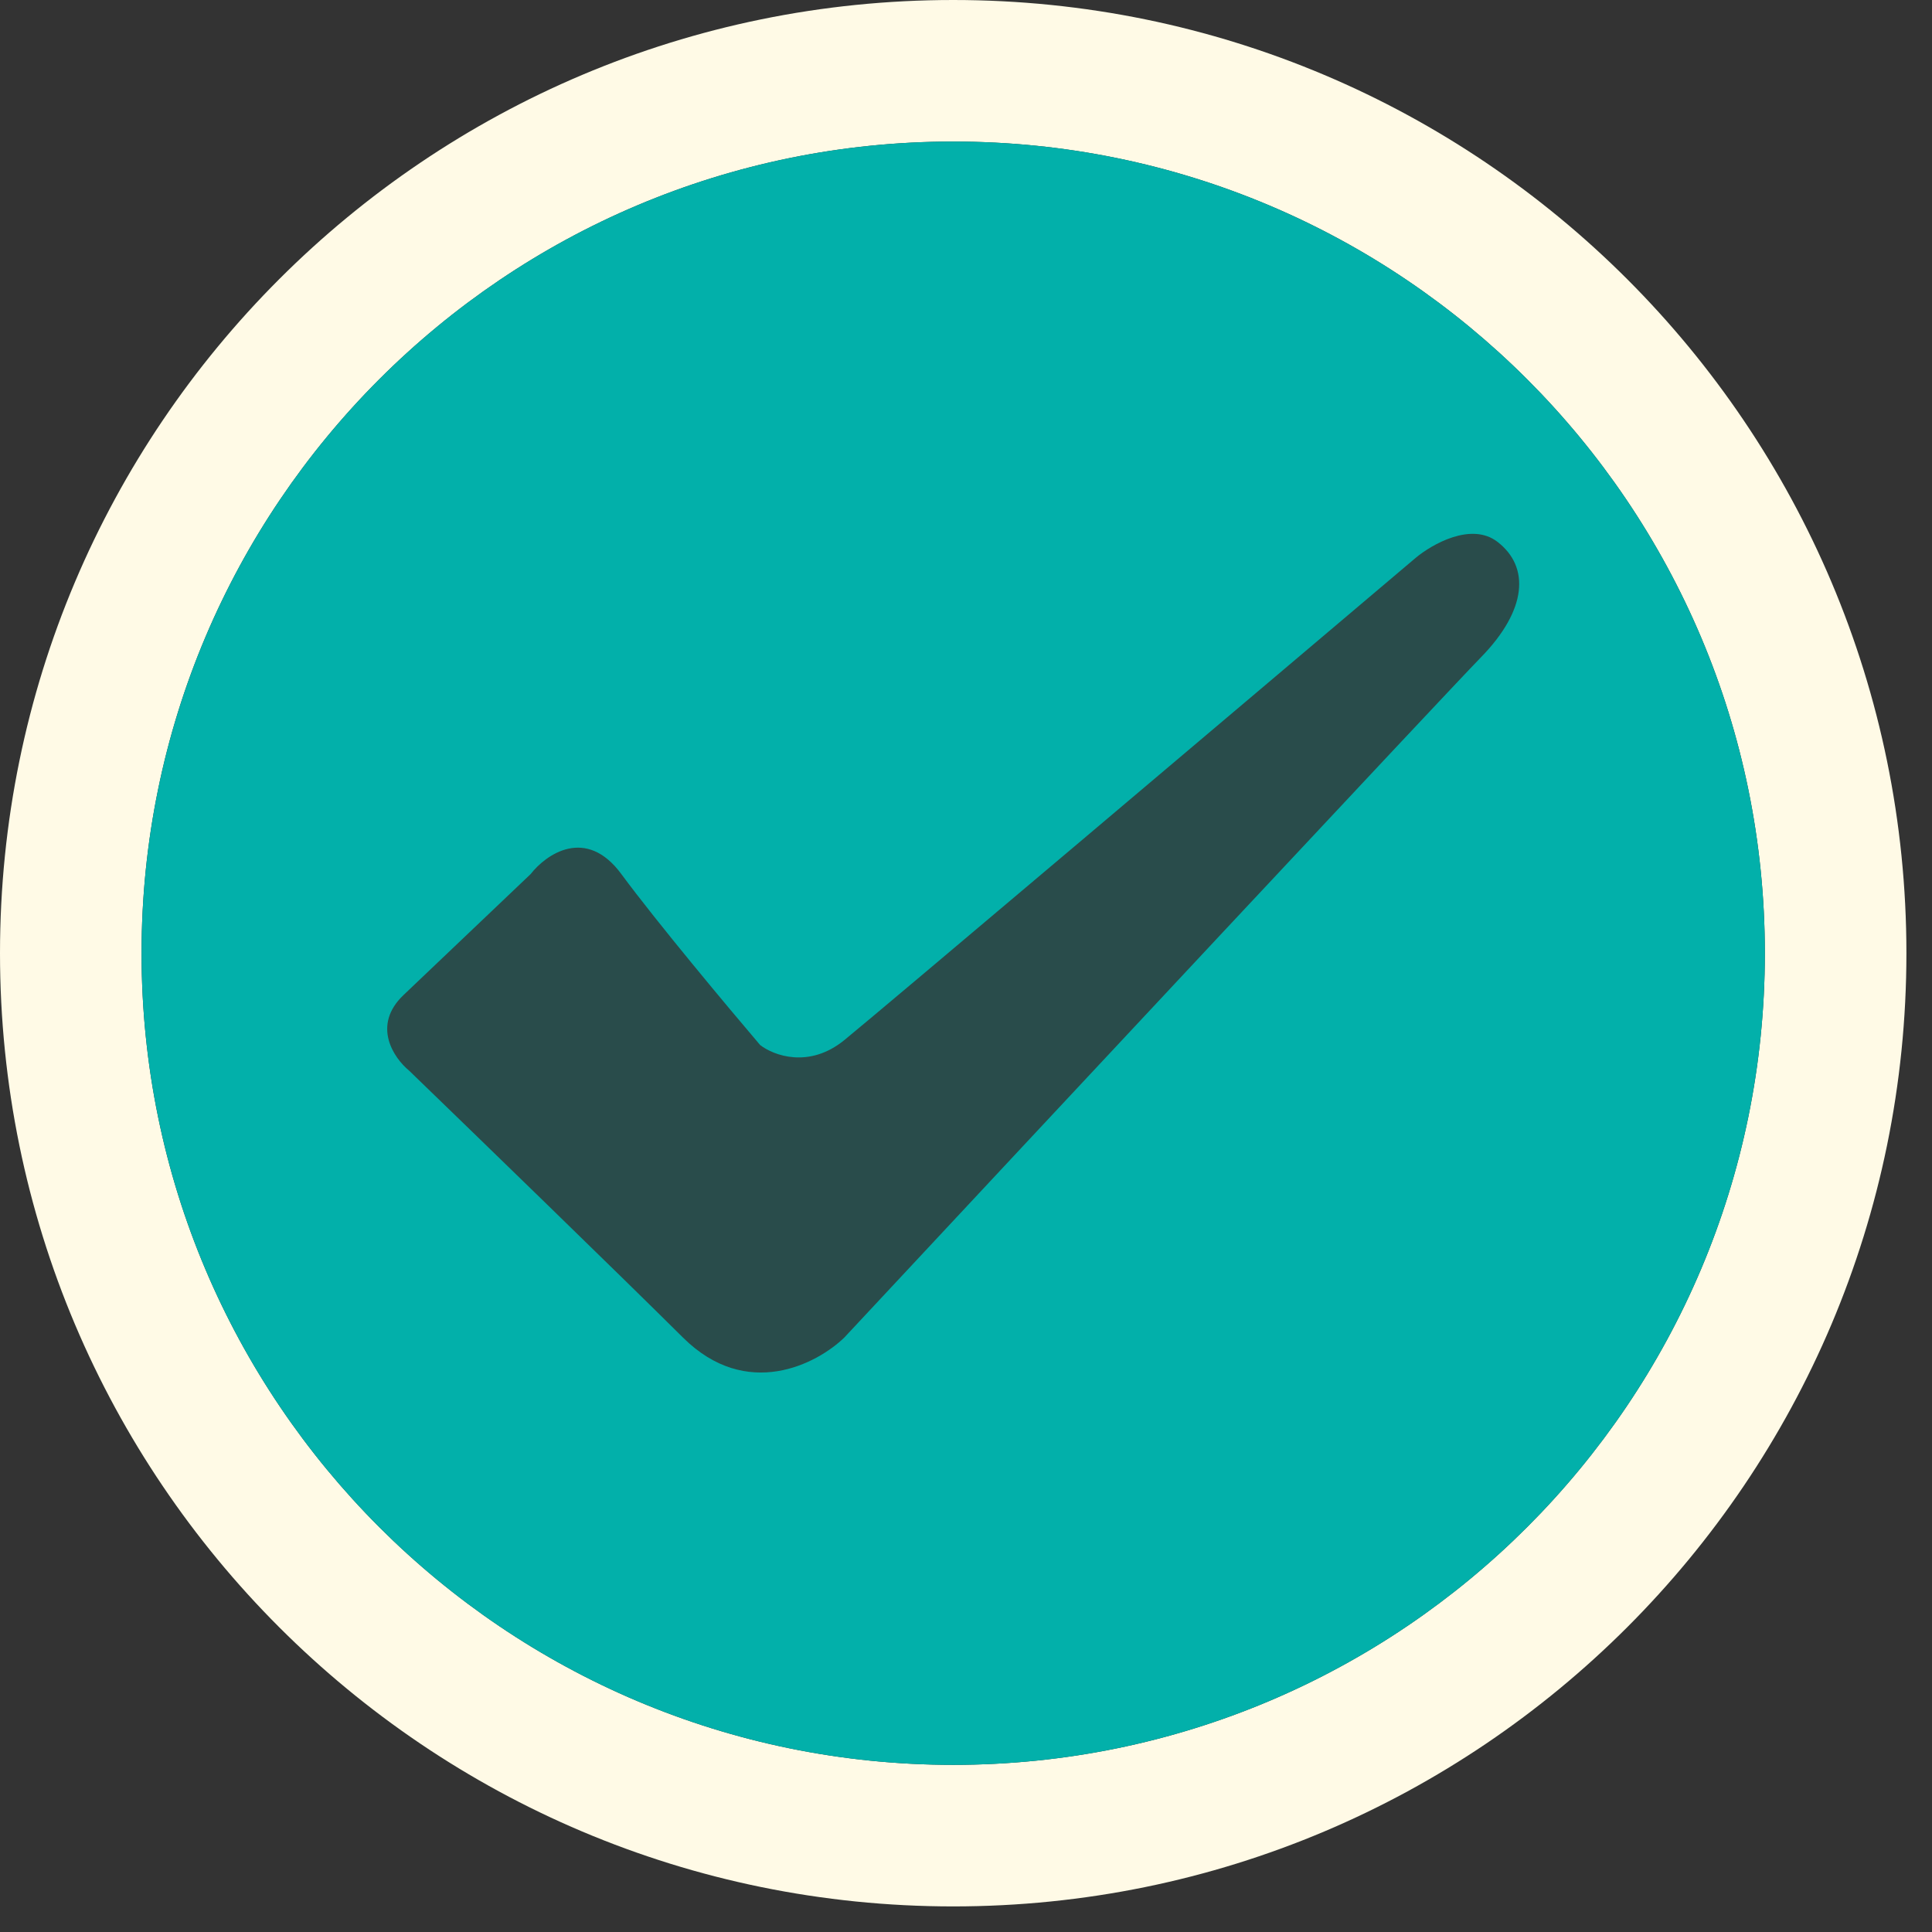 <svg width="37" height="37" viewBox="0 0 37 37" fill="none" xmlns="http://www.w3.org/2000/svg">
<rect x="0" y="0" width="37" height="37" fill="#333333" stroke="none"/>
<path fill-rule="evenodd" clip-rule="evenodd" d="M18.255 36.51C28.337 36.51 36.51 28.337 36.51 18.255C36.51 8.173 28.337 0 18.255 0C8.173 0 0 8.173 0 18.255C0 28.337 8.173 36.51 18.255 36.51ZM18.255 33.799C26.84 33.799 33.799 26.84 33.799 18.255C33.799 9.67 26.84 2.711 18.255 2.711C9.67 2.711 2.711 9.67 2.711 18.255C2.711 26.84 9.67 33.799 18.255 33.799Z" fill="#FFFAE6"/>
<path fill-rule="evenodd" clip-rule="evenodd" d="M18.255 33.799C26.84 33.799 33.799 26.84 33.799 18.255C33.799 9.67 26.84 2.711 18.255 2.711C9.67 2.711 2.711 9.67 2.711 18.255C2.711 26.84 9.67 33.799 18.255 33.799ZM7.728 19.056L10.162 16.74C10.46 16.358 11.225 15.823 11.9 16.74C12.576 17.657 13.953 19.304 14.558 20.014C14.813 20.212 15.493 20.471 16.17 19.919C16.847 19.368 23.745 13.534 27.109 10.686C27.423 10.423 28.176 9.992 28.677 10.376C29.303 10.857 29.245 11.683 28.364 12.586C27.659 13.309 19.941 21.573 16.17 25.615C15.648 26.121 14.3 26.829 13.079 25.615C11.857 24.401 9.073 21.701 7.834 20.503C7.543 20.264 7.115 19.64 7.728 19.056Z" fill="#03B0AA"/>
<circle opacity="0.2" cx="18.255" cy="18.255" r="15.544" fill="#03B0AA"/>
</svg>
